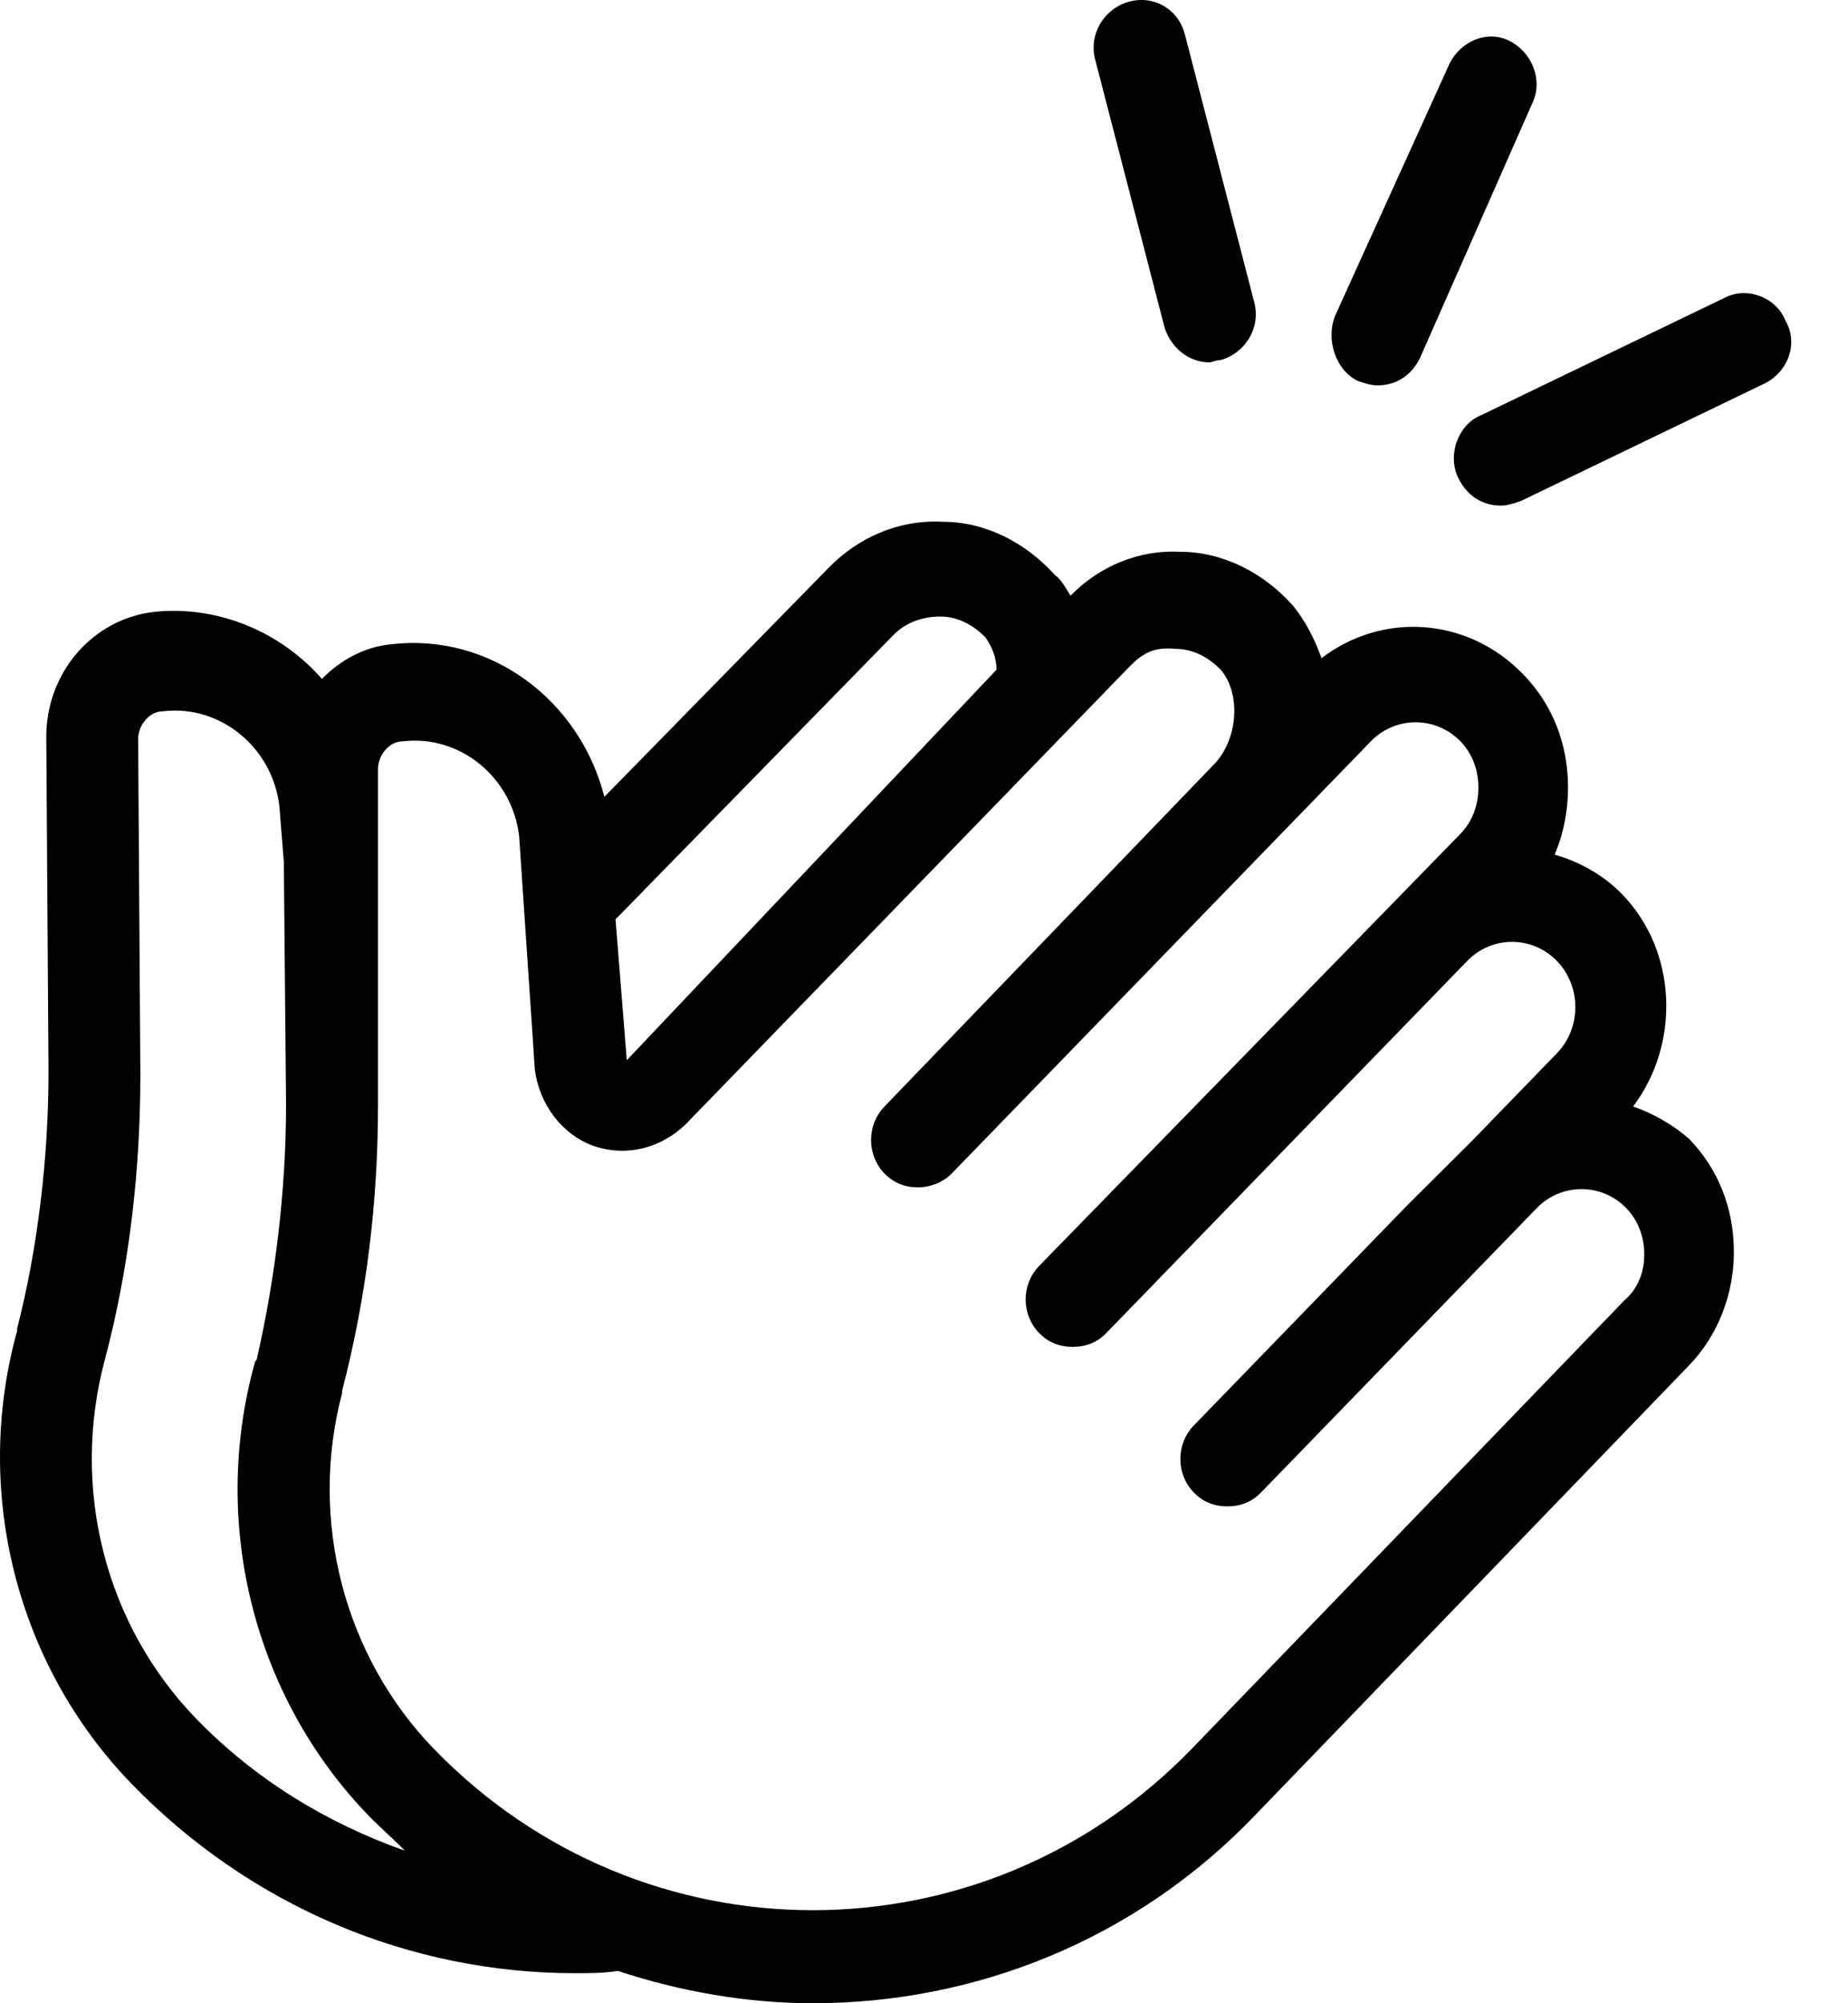 <svg width="24" height="26" viewBox="0 0 24 26" fill="none" xmlns="http://www.w3.org/2000/svg">
<path d="M21.209 14.361C21.82 13.552 21.791 12.352 21.063 11.602C20.83 11.362 20.51 11.182 20.19 11.092C20.306 10.822 20.364 10.522 20.364 10.222C20.364 9.652 20.161 9.142 19.782 8.752C19.055 8.002 17.948 7.942 17.163 8.542C17.075 8.302 16.959 8.062 16.784 7.852C16.406 7.432 15.882 7.162 15.329 7.162C14.805 7.132 14.281 7.342 13.903 7.732C13.845 7.642 13.786 7.522 13.699 7.462C13.321 7.042 12.797 6.772 12.244 6.772C11.662 6.742 11.138 6.982 10.759 7.372L7.849 10.342C7.528 9.082 6.364 8.212 5.083 8.362C4.734 8.392 4.414 8.572 4.181 8.812C3.657 8.212 2.842 7.852 1.998 7.942C1.212 8.032 0.601 8.722 0.601 9.562L0.63 13.911C0.63 15.051 0.485 16.221 0.223 17.241V17.271C-0.36 19.371 0.223 21.62 1.707 23.15C3.25 24.74 5.316 25.61 7.47 25.61C7.645 25.61 7.849 25.61 8.023 25.58C8.838 25.85 9.711 26 10.555 26C12.651 26 14.747 25.19 16.319 23.54L21.936 17.721C22.314 17.331 22.518 16.791 22.518 16.251C22.518 15.681 22.314 15.171 21.936 14.781C21.732 14.601 21.47 14.451 21.209 14.361ZM11.603 8.242C11.778 8.062 12.011 8.002 12.214 8.002C12.447 8.002 12.651 8.122 12.797 8.272C12.884 8.392 12.942 8.542 12.942 8.692L8.14 13.761L7.994 11.932L11.603 8.242ZM2.551 22.31C1.358 21.081 0.921 19.311 1.358 17.661C1.678 16.461 1.823 15.201 1.823 13.941L1.794 9.592C1.794 9.412 1.94 9.232 2.115 9.232C2.871 9.142 3.541 9.712 3.628 10.462L3.686 11.182L3.715 14.331C3.715 15.471 3.57 16.611 3.337 17.631C3.337 17.661 3.308 17.661 3.308 17.691C2.726 19.791 3.308 22.041 4.792 23.57C4.938 23.72 5.112 23.87 5.258 24.02C4.239 23.66 3.308 23.09 2.551 22.31ZM21.092 16.881L15.475 22.7C12.768 25.49 8.343 25.49 5.636 22.7C4.472 21.5 4.006 19.731 4.443 18.081V18.051C4.763 16.821 4.909 15.591 4.909 14.331V9.982C4.909 9.802 5.054 9.622 5.229 9.622C5.986 9.532 6.655 10.102 6.742 10.852L6.946 13.881C7.004 14.331 7.295 14.721 7.703 14.871C8.14 15.021 8.576 14.901 8.896 14.601L14.659 8.662C14.834 8.482 14.98 8.392 15.271 8.422C15.504 8.422 15.707 8.542 15.853 8.692C16.115 8.992 16.086 9.592 15.765 9.922L11.487 14.361C11.254 14.601 11.254 14.991 11.487 15.231C11.603 15.351 11.749 15.411 11.923 15.411C12.069 15.411 12.244 15.351 12.36 15.231L17.803 9.622C18.123 9.292 18.647 9.292 18.967 9.622C19.113 9.772 19.2 9.982 19.2 10.222C19.2 10.462 19.113 10.672 18.967 10.822L13.495 16.431C13.262 16.671 13.262 17.061 13.495 17.301C13.612 17.421 13.757 17.481 13.932 17.481C14.106 17.481 14.252 17.421 14.368 17.301L19.055 12.472C19.375 12.142 19.899 12.142 20.219 12.472C20.539 12.802 20.539 13.341 20.219 13.671L19.113 14.811L18.298 15.621L15.504 18.501C15.271 18.741 15.271 19.131 15.504 19.371C15.62 19.491 15.765 19.551 15.94 19.551C16.115 19.551 16.26 19.491 16.377 19.371L19.957 15.681C20.277 15.351 20.801 15.351 21.121 15.681C21.267 15.831 21.354 16.041 21.354 16.281C21.354 16.521 21.267 16.731 21.092 16.881ZM17.337 4.103L18.822 0.833C18.967 0.533 19.317 0.383 19.608 0.533C19.899 0.683 20.044 1.043 19.899 1.343L18.443 4.643C18.327 4.883 18.123 5.002 17.89 5.002C17.803 5.002 17.716 4.973 17.628 4.942C17.337 4.793 17.221 4.403 17.337 4.103ZM14.223 0.773C14.136 0.443 14.339 0.113 14.659 0.023C14.98 -0.067 15.3 0.113 15.387 0.443L16.289 3.923C16.377 4.253 16.173 4.583 15.853 4.673C15.795 4.673 15.736 4.703 15.707 4.703C15.445 4.703 15.213 4.523 15.125 4.253L14.223 0.773ZM22.926 4.973L19.753 6.502C19.666 6.532 19.578 6.562 19.491 6.562C19.258 6.562 19.055 6.442 18.938 6.202C18.793 5.902 18.938 5.512 19.229 5.392L22.402 3.863C22.693 3.713 23.071 3.863 23.188 4.163C23.362 4.463 23.217 4.823 22.926 4.973Z" fill="black"/>
</svg>
